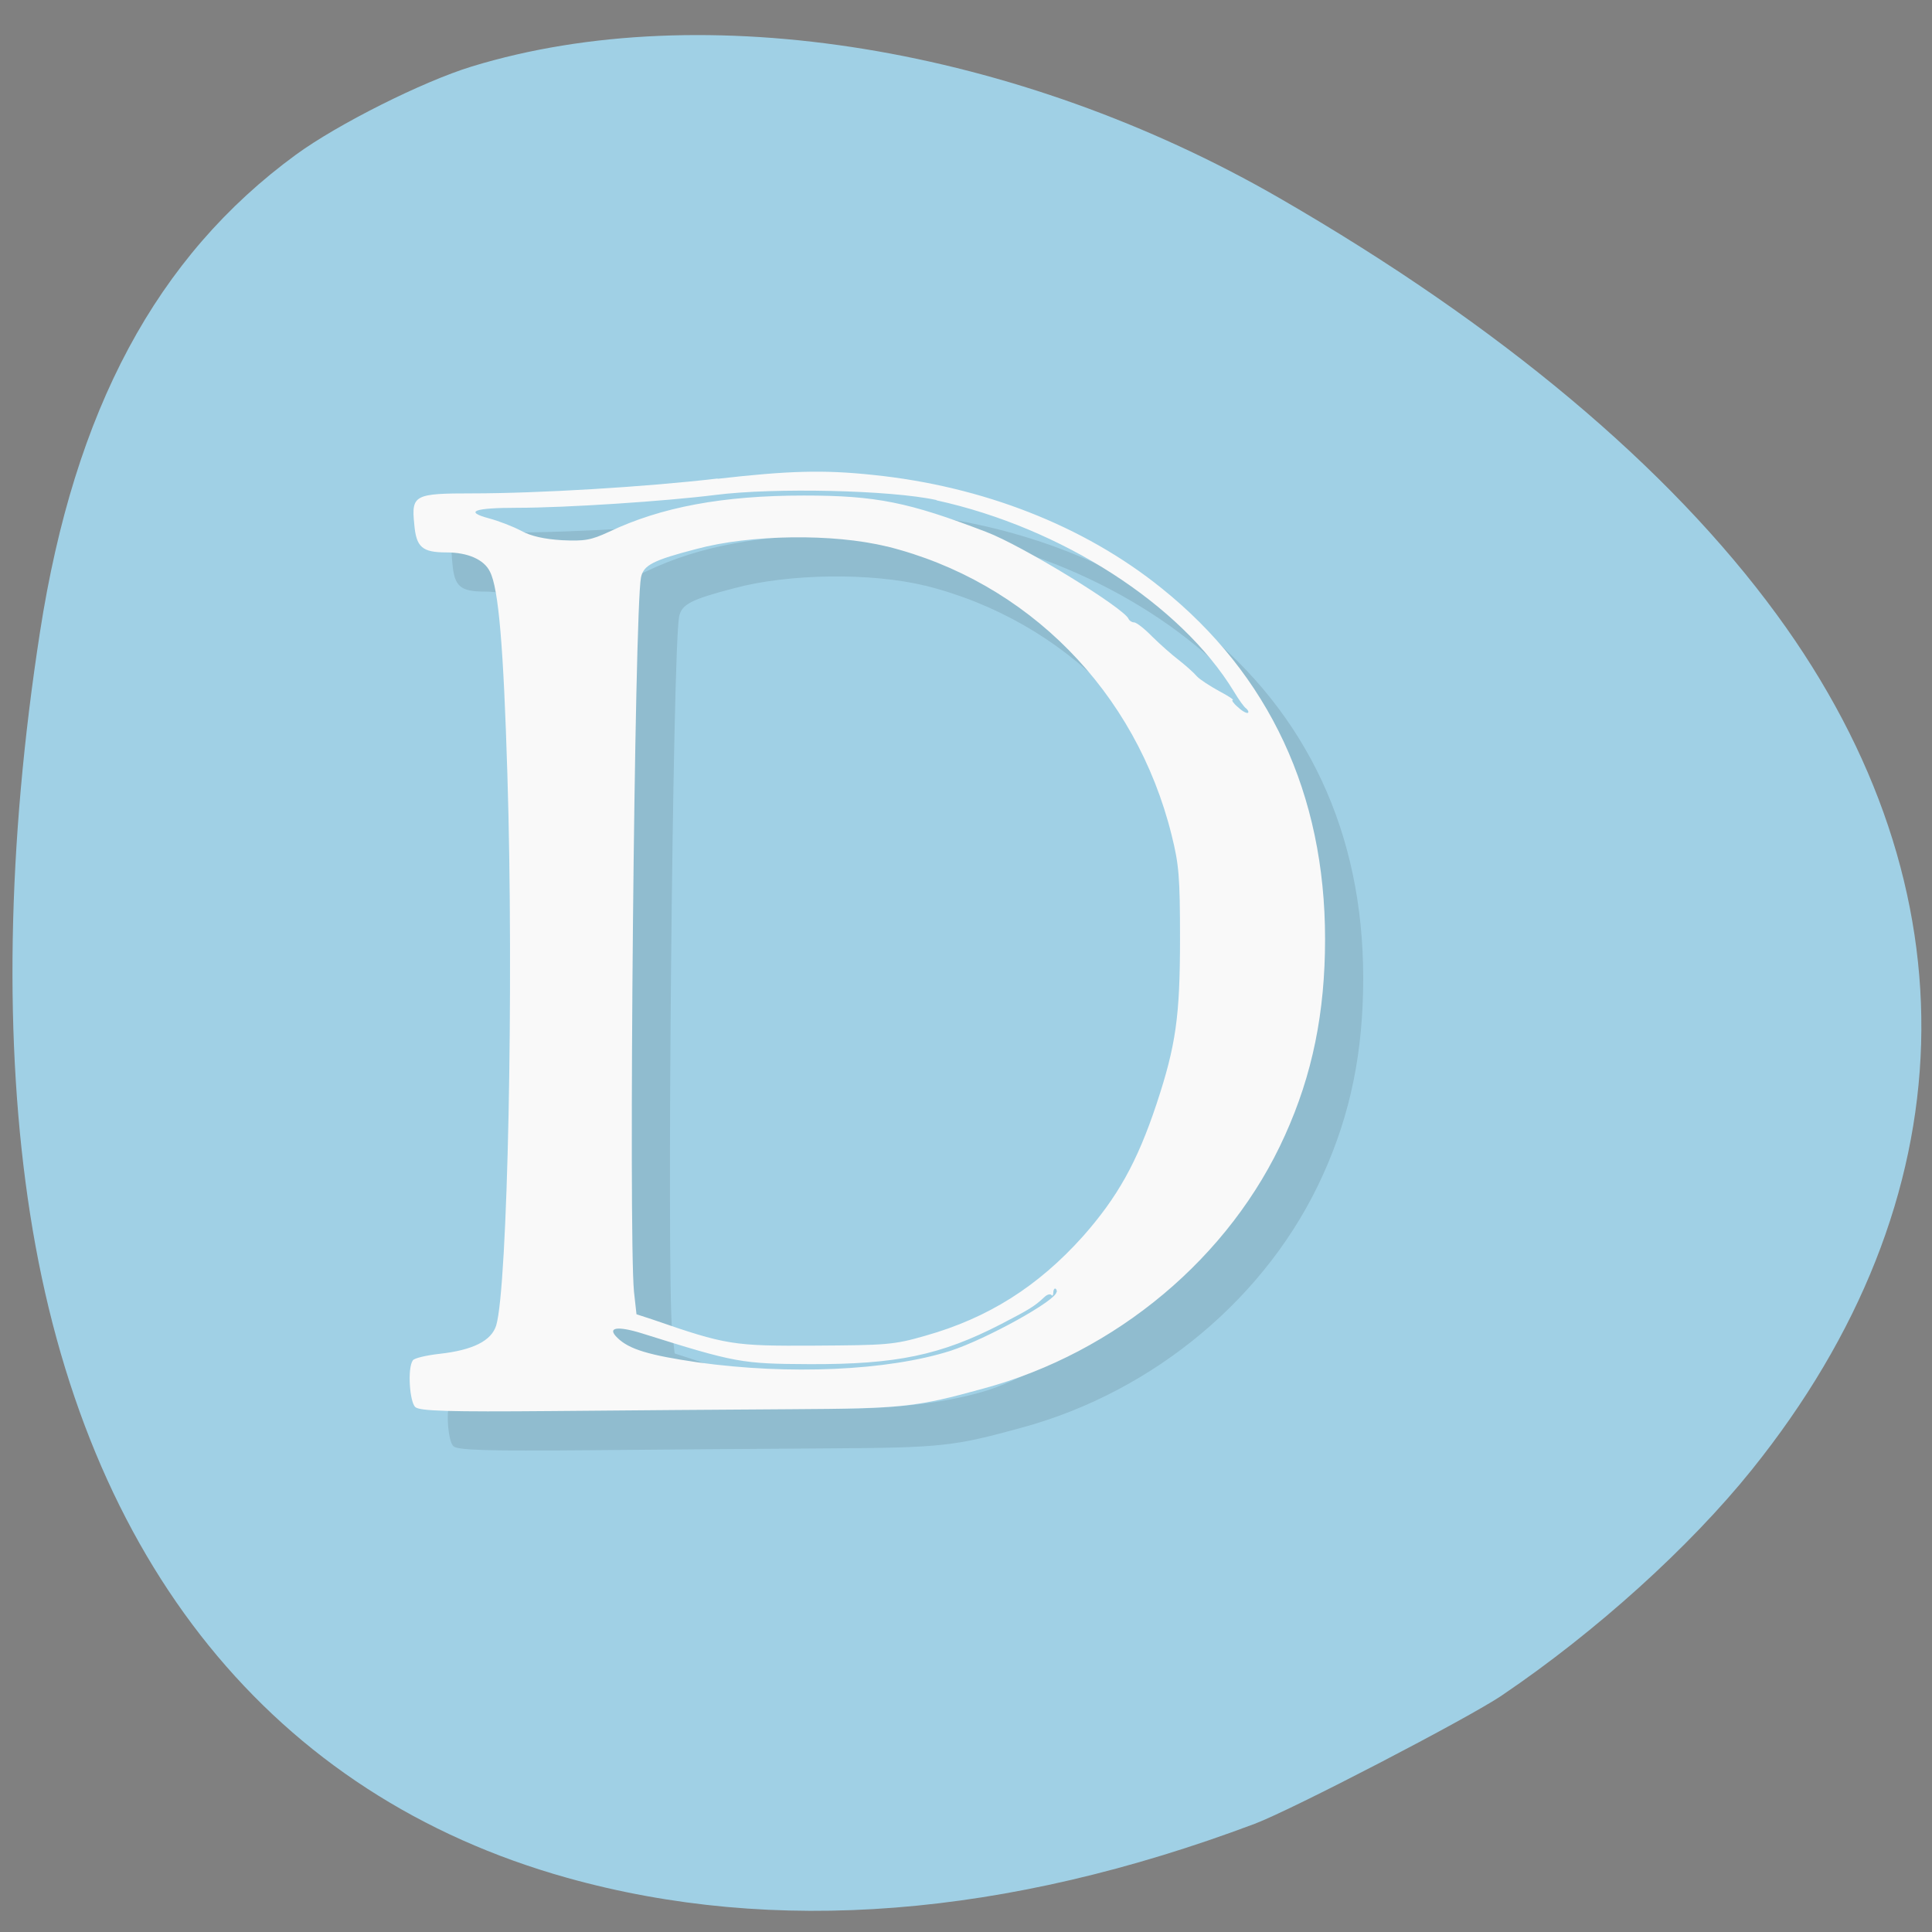 <svg xmlns="http://www.w3.org/2000/svg" viewBox="0 0 256 256"><rect x="0" y="0" width="256" height="256" fill="#808080" stroke="none"/><defs><clipPath><circle r="435.85" cy="510.69" cx="515.44" fill="none" stroke="#000" stroke-width="11.248"/></clipPath><clipPath><path transform="matrix(15.333 0 0 11.5 415 -125.5)" d="m -24 13 c 0 1.105 -0.672 2 -1.5 2 -0.828 0 -1.5 -0.895 -1.5 -2 0 -1.105 0.672 -2 1.5 -2 0.828 0 1.5 0.895 1.5 2 z"/></clipPath><clipPath><path transform="matrix(15.333 0 0 11.5 415 -125.5)" d="m -24 13 c 0 1.105 -0.672 2 -1.5 2 -0.828 0 -1.5 -0.895 -1.5 -2 0 -1.105 0.672 -2 1.5 -2 0.828 0 1.5 0.895 1.5 2 z"/></clipPath><clipPath><path transform="matrix(15.333 0 0 11.5 415 -125.5)" d="m -24 13 c 0 1.105 -0.672 2 -1.5 2 -0.828 0 -1.5 -0.895 -1.5 -2 0 -1.105 0.672 -2 1.5 -2 0.828 0 1.5 0.895 1.5 2 z"/></clipPath><clipPath><path transform="matrix(15.333 0 0 11.5 415 -125.5)" d="m -24 13 c 0 1.105 -0.672 2 -1.5 2 -0.828 0 -1.5 -0.895 -1.5 -2 0 -1.105 0.672 -2 1.5 -2 0.828 0 1.5 0.895 1.5 2 z"/></clipPath><clipPath><path transform="matrix(15.333 0 0 11.5 415 -125.5)" d="m -24 13 c 0 1.105 -0.672 2 -1.5 2 -0.828 0 -1.5 -0.895 -1.5 -2 0 -1.105 0.672 -2 1.5 -2 0.828 0 1.5 0.895 1.5 2 z"/></clipPath><clipPath><path transform="matrix(15.333 0 0 11.5 415 -125.5)" d="m -24 13 c 0 1.105 -0.672 2 -1.5 2 -0.828 0 -1.5 -0.895 -1.5 -2 0 -1.105 0.672 -2 1.5 -2 0.828 0 1.5 0.895 1.5 2 z"/></clipPath><clipPath><circle r="435.85" cy="510.69" cx="515.44" fill="none" stroke="#000" stroke-width="11.248"/></clipPath><clipPath><path transform="matrix(15.333 0 0 11.5 415 -125.5)" d="m -24 13 c 0 1.105 -0.672 2 -1.5 2 -0.828 0 -1.5 -0.895 -1.5 -2 0 -1.105 0.672 -2 1.5 -2 0.828 0 1.5 0.895 1.5 2 z"/></clipPath><clipPath><path transform="matrix(15.333 0 0 11.5 415 -125.5)" d="m -24 13 c 0 1.105 -0.672 2 -1.5 2 -0.828 0 -1.5 -0.895 -1.5 -2 0 -1.105 0.672 -2 1.5 -2 0.828 0 1.5 0.895 1.5 2 z"/></clipPath><clipPath><path transform="matrix(15.333 0 0 11.5 415 -125.5)" d="m -24 13 c 0 1.105 -0.672 2 -1.5 2 -0.828 0 -1.5 -0.895 -1.5 -2 0 -1.105 0.672 -2 1.5 -2 0.828 0 1.5 0.895 1.5 2 z"/></clipPath><clipPath><path transform="matrix(15.333 0 0 11.5 415 -125.5)" d="m -24 13 c 0 1.105 -0.672 2 -1.5 2 -0.828 0 -1.5 -0.895 -1.5 -2 0 -1.105 0.672 -2 1.5 -2 0.828 0 1.5 0.895 1.5 2 z"/></clipPath><clipPath><path transform="matrix(15.333 0 0 11.5 415 -125.5)" d="m -24 13 c 0 1.105 -0.672 2 -1.5 2 -0.828 0 -1.5 -0.895 -1.5 -2 0 -1.105 0.672 -2 1.5 -2 0.828 0 1.5 0.895 1.5 2 z"/></clipPath><clipPath><path transform="matrix(15.333 0 0 11.5 415 -125.5)" d="m -24 13 c 0 1.105 -0.672 2 -1.5 2 -0.828 0 -1.5 -0.895 -1.5 -2 0 -1.105 0.672 -2 1.5 -2 0.828 0 1.5 0.895 1.5 2 z"/></clipPath><clipPath><path transform="matrix(15.333 0 0 11.5 415 -125.5)" d="m -24 13 c 0 1.105 -0.672 2 -1.5 2 -0.828 0 -1.5 -0.895 -1.5 -2 0 -1.105 0.672 -2 1.5 -2 0.828 0 1.5 0.895 1.5 2 z"/></clipPath><clipPath><path transform="matrix(15.333 0 0 11.5 415 -125.5)" d="m -24 13 c 0 1.105 -0.672 2 -1.5 2 -0.828 0 -1.5 -0.895 -1.5 -2 0 -1.105 0.672 -2 1.5 -2 0.828 0 1.5 0.895 1.5 2 z"/></clipPath><clipPath><path transform="matrix(15.333 0 0 11.5 415 -125.5)" d="m -24 13 c 0 1.105 -0.672 2 -1.5 2 -0.828 0 -1.5 -0.895 -1.5 -2 0 -1.105 0.672 -2 1.5 -2 0.828 0 1.5 0.895 1.5 2 z"/></clipPath><clipPath><path transform="matrix(15.333 0 0 11.5 415 -125.5)" d="m -24 13 c 0 1.105 -0.672 2 -1.5 2 -0.828 0 -1.5 -0.895 -1.5 -2 0 -1.105 0.672 -2 1.5 -2 0.828 0 1.5 0.895 1.5 2 z"/></clipPath><clipPath><path transform="matrix(15.333 0 0 11.5 415 -125.5)" d="m -24 13 c 0 1.105 -0.672 2 -1.5 2 -0.828 0 -1.5 -0.895 -1.5 -2 0 -1.105 0.672 -2 1.5 -2 0.828 0 1.5 0.895 1.5 2 z"/></clipPath><clipPath><path transform="matrix(15.333 0 0 11.5 415 -125.5)" d="m -24 13 c 0 1.105 -0.672 2 -1.5 2 -0.828 0 -1.5 -0.895 -1.5 -2 0 -1.105 0.672 -2 1.5 -2 0.828 0 1.5 0.895 1.5 2 z"/></clipPath><clipPath><path transform="matrix(15.333 0 0 11.5 415 -125.5)" d="m -24 13 c 0 1.105 -0.672 2 -1.5 2 -0.828 0 -1.5 -0.895 -1.5 -2 0 -1.105 0.672 -2 1.5 -2 0.828 0 1.5 0.895 1.5 2 z"/></clipPath></defs><g transform="translate(0 -796.36)"><path d="m 129.23 1061.48 c -11.11 -1.138 -25.02 -4.168 -35.1 -7.647 -34.596 -11.937 -58.64 -34.3 -68.864 -64.07 -3.903 -11.361 -5.365 -20.77 -5.325 -34.28 0.059 -20.237 4.829 -40.687 15.195 -65.15 2.903 -6.85 10.131 -21.274 13.418 -26.773 19.627 -32.842 57.839 -54.967 97.6 -56.51 19.859 -0.77 35.75 2.168 51.48 9.518 12.376 5.782 22.18 12.688 31.861 22.44 10.788 10.87 17.371 20.323 25.01 35.914 13.207 26.959 19.776 50.55 20.533 73.74 0.621 19.02 -2.544 35.01 -9.899 50 -10.225 20.849 -26.93 36.862 -50.29 48.21 -16.459 7.994 -32.464 12.478 -51.52 14.431 -7.739 0.793 -27.07 0.89 -34.09 0.171 z m -26.476 -59.56 c 1.508 -1.252 1.722 -4.502 1.725 -26.26 l 0.003 -22 l 2.825 -1.171 c 3.458 -1.433 7.678 -5.423 9.464 -8.948 2.8 -5.525 2.888 -12.31 0.231 -17.751 -1.716 -3.514 -6.159 -7.757 -9.616 -9.184 l -2.904 -1.198 v -22.399 c 0 -24.94 -0.047 -25.34 -3.139 -26.632 -2.119 -0.885 -4.04 -0.512 -5.534 1.074 l -1.176 1.252 l -0.141 23.44 l -0.141 23.44 l -1.359 0.341 c -3.484 0.874 -9 5.442 -10.818 8.955 -3.294 6.372 -3.189 13.787 0.281 19.706 1.784 3.044 5.831 6.55 9.15 7.925 l 2.776 1.151 l 0.007 22.762 c 0.006 17.18 0.162 23.07 0.638 24.02 0.915 1.831 3.592 3.048 5.501 2.501 0.84 -0.241 1.842 -0.699 2.227 -1.019 z m 49.5 0 c 1.424 -1.182 1.722 -4.472 1.725 -19.03 0.002 -11.53 0.142 -14.773 0.638 -14.773 1.307 0 5.757 -2.712 7.975 -4.86 10.301 -9.976 6.4 -27.528 -7.221 -32.49 l -1.389 -0.506 l -0.003 -29.433 c -0.002 -18.892 -0.192 -30.11 -0.53 -31.33 -1 -3.6 -5.379 -4.793 -7.994 -2.179 l -1.322 1.322 l -0.253 30.889 l -0.253 30.889 l -1.266 0.338 c -3.597 0.961 -8.153 4.615 -10.279 8.244 -4.171 7.118 -3.537 16.701 1.503 22.723 1.975 2.359 6.06 5.285 8.314 5.962 l 1.981 0.593 l 0.007 15.451 c 0.008 16.938 0.077 17.379 2.941 18.815 1.736 0.871 3.933 0.62 5.426 -0.619 z m 46.972 0 c 1.576 -1.308 1.722 -4.502 1.725 -37.666 l 0.003 -33.407 l 1.389 -0.342 c 2.16 -0.532 5.228 -2.493 7.51 -4.801 7.429 -7.514 7.313 -19.917 -0.259 -27.587 -2.133 -2.16 -6.48 -4.739 -8.01 -4.751 -0.485 -0.004 -0.632 -2.543 -0.634 -10.99 -0.002 -6.074 -0.239 -11.834 -0.53 -12.884 -1 -3.599 -5.378 -4.793 -7.994 -2.179 l -1.322 1.321 l -0.152 12.09 l -0.152 12.09 l -2.796 1.28 c -7.422 3.398 -11.801 10.06 -11.801 17.964 0 7.802 4.393 14.537 11.685 17.915 l 2.71 1.255 l 0.253 34.568 l 0.253 34.568 l 1.199 1.276 c 0.66 0.702 1.682 1.354 2.273 1.449 1.323 0.214 3.71 -0.384 4.649 -1.163 z" fill="#a0522d" fill-opacity="0"/><path d="m 199.05 1020.98 c 12.374 -8.366 24.83 -19.614 33.07 -29.863 28.763 -35.784 29.964 -76.896 3.311 -113.32 -14.323 -19.575 -36.704 -38.33 -65.827 -55.15 -34.758 -20.08 -76.37 -26.872 -107.09 -17.477 -6.489 1.985 -17.78 7.647 -23.303 11.687 -18.469 13.507 -29.344 33.789 -33.911 63.24 -4.368 28.17 -4.82 54.629 -1.317 77.08 7.205 46.19 32.23 77.12 71.19 88.01 27.387 7.654 58.09 5.239 91.07 -7.16 4.935 -1.856 28.29 -13.988 32.81 -17.04 z" fill="#a0d0e5"/><g transform="matrix(5.054 0 0 5.188 -11.47 796.6)"><path d="m 21.08 12.176 c -1.875 0.215 -4.707 0.379 -6.43 0.379 -1.512 0 -1.598 0.039 -1.52 0.781 0.051 0.598 0.207 0.727 0.852 0.727 0.547 0 0.98 0.18 1.133 0.492 0.227 0.426 0.355 1.918 0.457 5.18 0.172 5.395 0.008 13.09 -0.293 14.07 -0.125 0.395 -0.613 0.633 -1.492 0.727 -0.352 0.039 -0.668 0.113 -0.695 0.168 -0.145 0.199 -0.082 1.066 0.066 1.191 0.109 0.102 0.875 0.125 3.578 0.102 1.898 -0.016 4.719 -0.039 6.273 -0.047 2.945 -0.016 3.281 -0.055 5.04 -0.527 3.484 -0.918 6.477 -3.359 7.91 -6.469 0.719 -1.547 1.051 -3.137 1.051 -5.01 0 -3.703 -1.461 -6.754 -4.289 -8.965 -2.035 -1.598 -4.699 -2.605 -7.559 -2.891 -1.316 -0.137 -2.238 -0.105 -4.074 0.098 m 5.738 0.551 c 3.273 0.699 6.398 2.656 7.789 4.875 0.129 0.211 0.273 0.41 0.332 0.445 0.043 0.039 0.066 0.082 0.043 0.105 -0.023 0.023 -0.145 -0.031 -0.266 -0.145 -0.117 -0.094 -0.172 -0.18 -0.137 -0.18 0.047 0 -0.109 -0.102 -0.352 -0.227 -0.234 -0.125 -0.504 -0.293 -0.586 -0.379 -0.074 -0.086 -0.289 -0.273 -0.473 -0.414 -0.191 -0.141 -0.504 -0.414 -0.703 -0.605 -0.199 -0.199 -0.41 -0.359 -0.473 -0.359 -0.055 0 -0.117 -0.039 -0.141 -0.086 -0.098 -0.266 -2.789 -1.879 -3.742 -2.227 -2.02 -0.754 -2.871 -0.926 -4.77 -0.926 -2.129 0 -3.742 0.293 -5.109 0.926 -0.477 0.215 -0.641 0.242 -1.234 0.215 -0.457 -0.027 -0.813 -0.102 -1.066 -0.238 -0.219 -0.113 -0.594 -0.254 -0.848 -0.32 -0.656 -0.172 -0.398 -0.27 0.742 -0.27 1.285 0 3.887 -0.168 5.191 -0.328 1.539 -0.191 4.598 -0.125 5.793 0.129 m -1.301 1.184 c 3.695 0.895 6.539 3.703 7.473 7.379 0.191 0.746 0.219 1.066 0.219 2.648 0 1.977 -0.109 2.723 -0.613 4.207 -0.512 1.504 -1.031 2.395 -1.934 3.391 -1.176 1.277 -2.48 2.082 -4.125 2.535 -0.84 0.238 -1.043 0.242 -2.91 0.254 -2.137 0.012 -2.316 -0.016 -4.25 -0.668 l -0.418 -0.133 l -0.066 -0.578 c -0.145 -1.512 0.012 -17.402 0.184 -18.242 0.066 -0.313 0.313 -0.438 1.457 -0.727 1.414 -0.371 3.586 -0.398 4.984 -0.063 m 4.453 19.04 c 0 0.215 -1.844 1.207 -2.781 1.504 -1.641 0.508 -4.223 0.621 -6.633 0.293 -1.258 -0.18 -1.789 -0.328 -2.098 -0.625 -0.285 -0.266 -0.012 -0.313 0.648 -0.113 2.453 0.75 2.602 0.777 4.391 0.785 2.27 0.008 3.438 -0.227 5.02 -1.023 0.75 -0.379 0.875 -0.453 1.133 -0.688 0.074 -0.07 0.148 -0.086 0.184 -0.059 0.023 0.039 0.051 0.012 0.051 -0.047 0 -0.066 0.02 -0.113 0.047 -0.113 0.027 0 0.047 0.039 0.047 0.086" opacity="0.1" transform="translate(1 1)"/><path d="m 21.08 12.176 c -1.875 0.215 -4.707 0.379 -6.43 0.379 -1.512 0 -1.598 0.039 -1.52 0.781 0.051 0.598 0.207 0.727 0.852 0.727 0.547 0 0.98 0.18 1.133 0.492 0.227 0.426 0.355 1.918 0.457 5.18 0.172 5.395 0.008 13.09 -0.293 14.07 -0.125 0.395 -0.613 0.633 -1.492 0.727 -0.352 0.039 -0.668 0.113 -0.695 0.168 -0.145 0.199 -0.082 1.066 0.066 1.191 0.109 0.102 0.875 0.125 3.578 0.102 1.898 -0.016 4.719 -0.039 6.273 -0.047 2.945 -0.016 3.281 -0.055 5.04 -0.527 3.484 -0.918 6.477 -3.359 7.91 -6.469 0.719 -1.547 1.051 -3.137 1.051 -5.01 0 -3.703 -1.461 -6.754 -4.289 -8.965 -2.035 -1.598 -4.699 -2.605 -7.559 -2.891 -1.316 -0.137 -2.238 -0.105 -4.074 0.098 m 5.738 0.551 c 3.273 0.699 6.398 2.656 7.789 4.875 0.129 0.211 0.273 0.41 0.332 0.445 0.043 0.039 0.066 0.082 0.043 0.105 -0.023 0.023 -0.145 -0.031 -0.266 -0.145 -0.117 -0.094 -0.172 -0.18 -0.137 -0.18 0.047 0 -0.109 -0.102 -0.352 -0.227 -0.234 -0.125 -0.504 -0.293 -0.586 -0.379 -0.074 -0.086 -0.289 -0.273 -0.473 -0.414 -0.191 -0.141 -0.504 -0.414 -0.703 -0.605 -0.199 -0.199 -0.41 -0.359 -0.473 -0.359 -0.055 0 -0.117 -0.039 -0.141 -0.086 -0.098 -0.266 -2.789 -1.879 -3.742 -2.227 -2.02 -0.754 -2.871 -0.926 -4.77 -0.926 -2.129 0 -3.742 0.293 -5.109 0.926 -0.477 0.215 -0.641 0.242 -1.234 0.215 -0.457 -0.027 -0.813 -0.102 -1.066 -0.238 -0.219 -0.113 -0.594 -0.254 -0.848 -0.32 -0.656 -0.172 -0.398 -0.27 0.742 -0.27 1.285 0 3.887 -0.168 5.191 -0.328 1.539 -0.191 4.598 -0.125 5.793 0.129 m -1.301 1.184 c 3.695 0.895 6.539 3.703 7.473 7.379 0.191 0.746 0.219 1.066 0.219 2.648 0 1.977 -0.109 2.723 -0.613 4.207 -0.512 1.504 -1.031 2.395 -1.934 3.391 -1.176 1.277 -2.48 2.082 -4.125 2.535 -0.84 0.238 -1.043 0.242 -2.91 0.254 -2.137 0.012 -2.316 -0.016 -4.25 -0.668 l -0.418 -0.133 l -0.066 -0.578 c -0.145 -1.512 0.012 -17.402 0.184 -18.242 0.066 -0.313 0.313 -0.438 1.457 -0.727 1.414 -0.371 3.586 -0.398 4.984 -0.063 m 4.453 19.04 c 0 0.215 -1.844 1.207 -2.781 1.504 -1.641 0.508 -4.223 0.621 -6.633 0.293 -1.258 -0.18 -1.789 -0.328 -2.098 -0.625 -0.285 -0.266 -0.012 -0.313 0.648 -0.113 2.453 0.75 2.602 0.777 4.391 0.785 2.27 0.008 3.438 -0.227 5.02 -1.023 0.75 -0.379 0.875 -0.453 1.133 -0.688 0.074 -0.07 0.148 -0.086 0.184 -0.059 0.023 0.039 0.051 0.012 0.051 -0.047 0 -0.066 0.02 -0.113 0.047 -0.113 0.027 0 0.047 0.039 0.047 0.086" fill="#f9f9f9"/></g></g></svg>